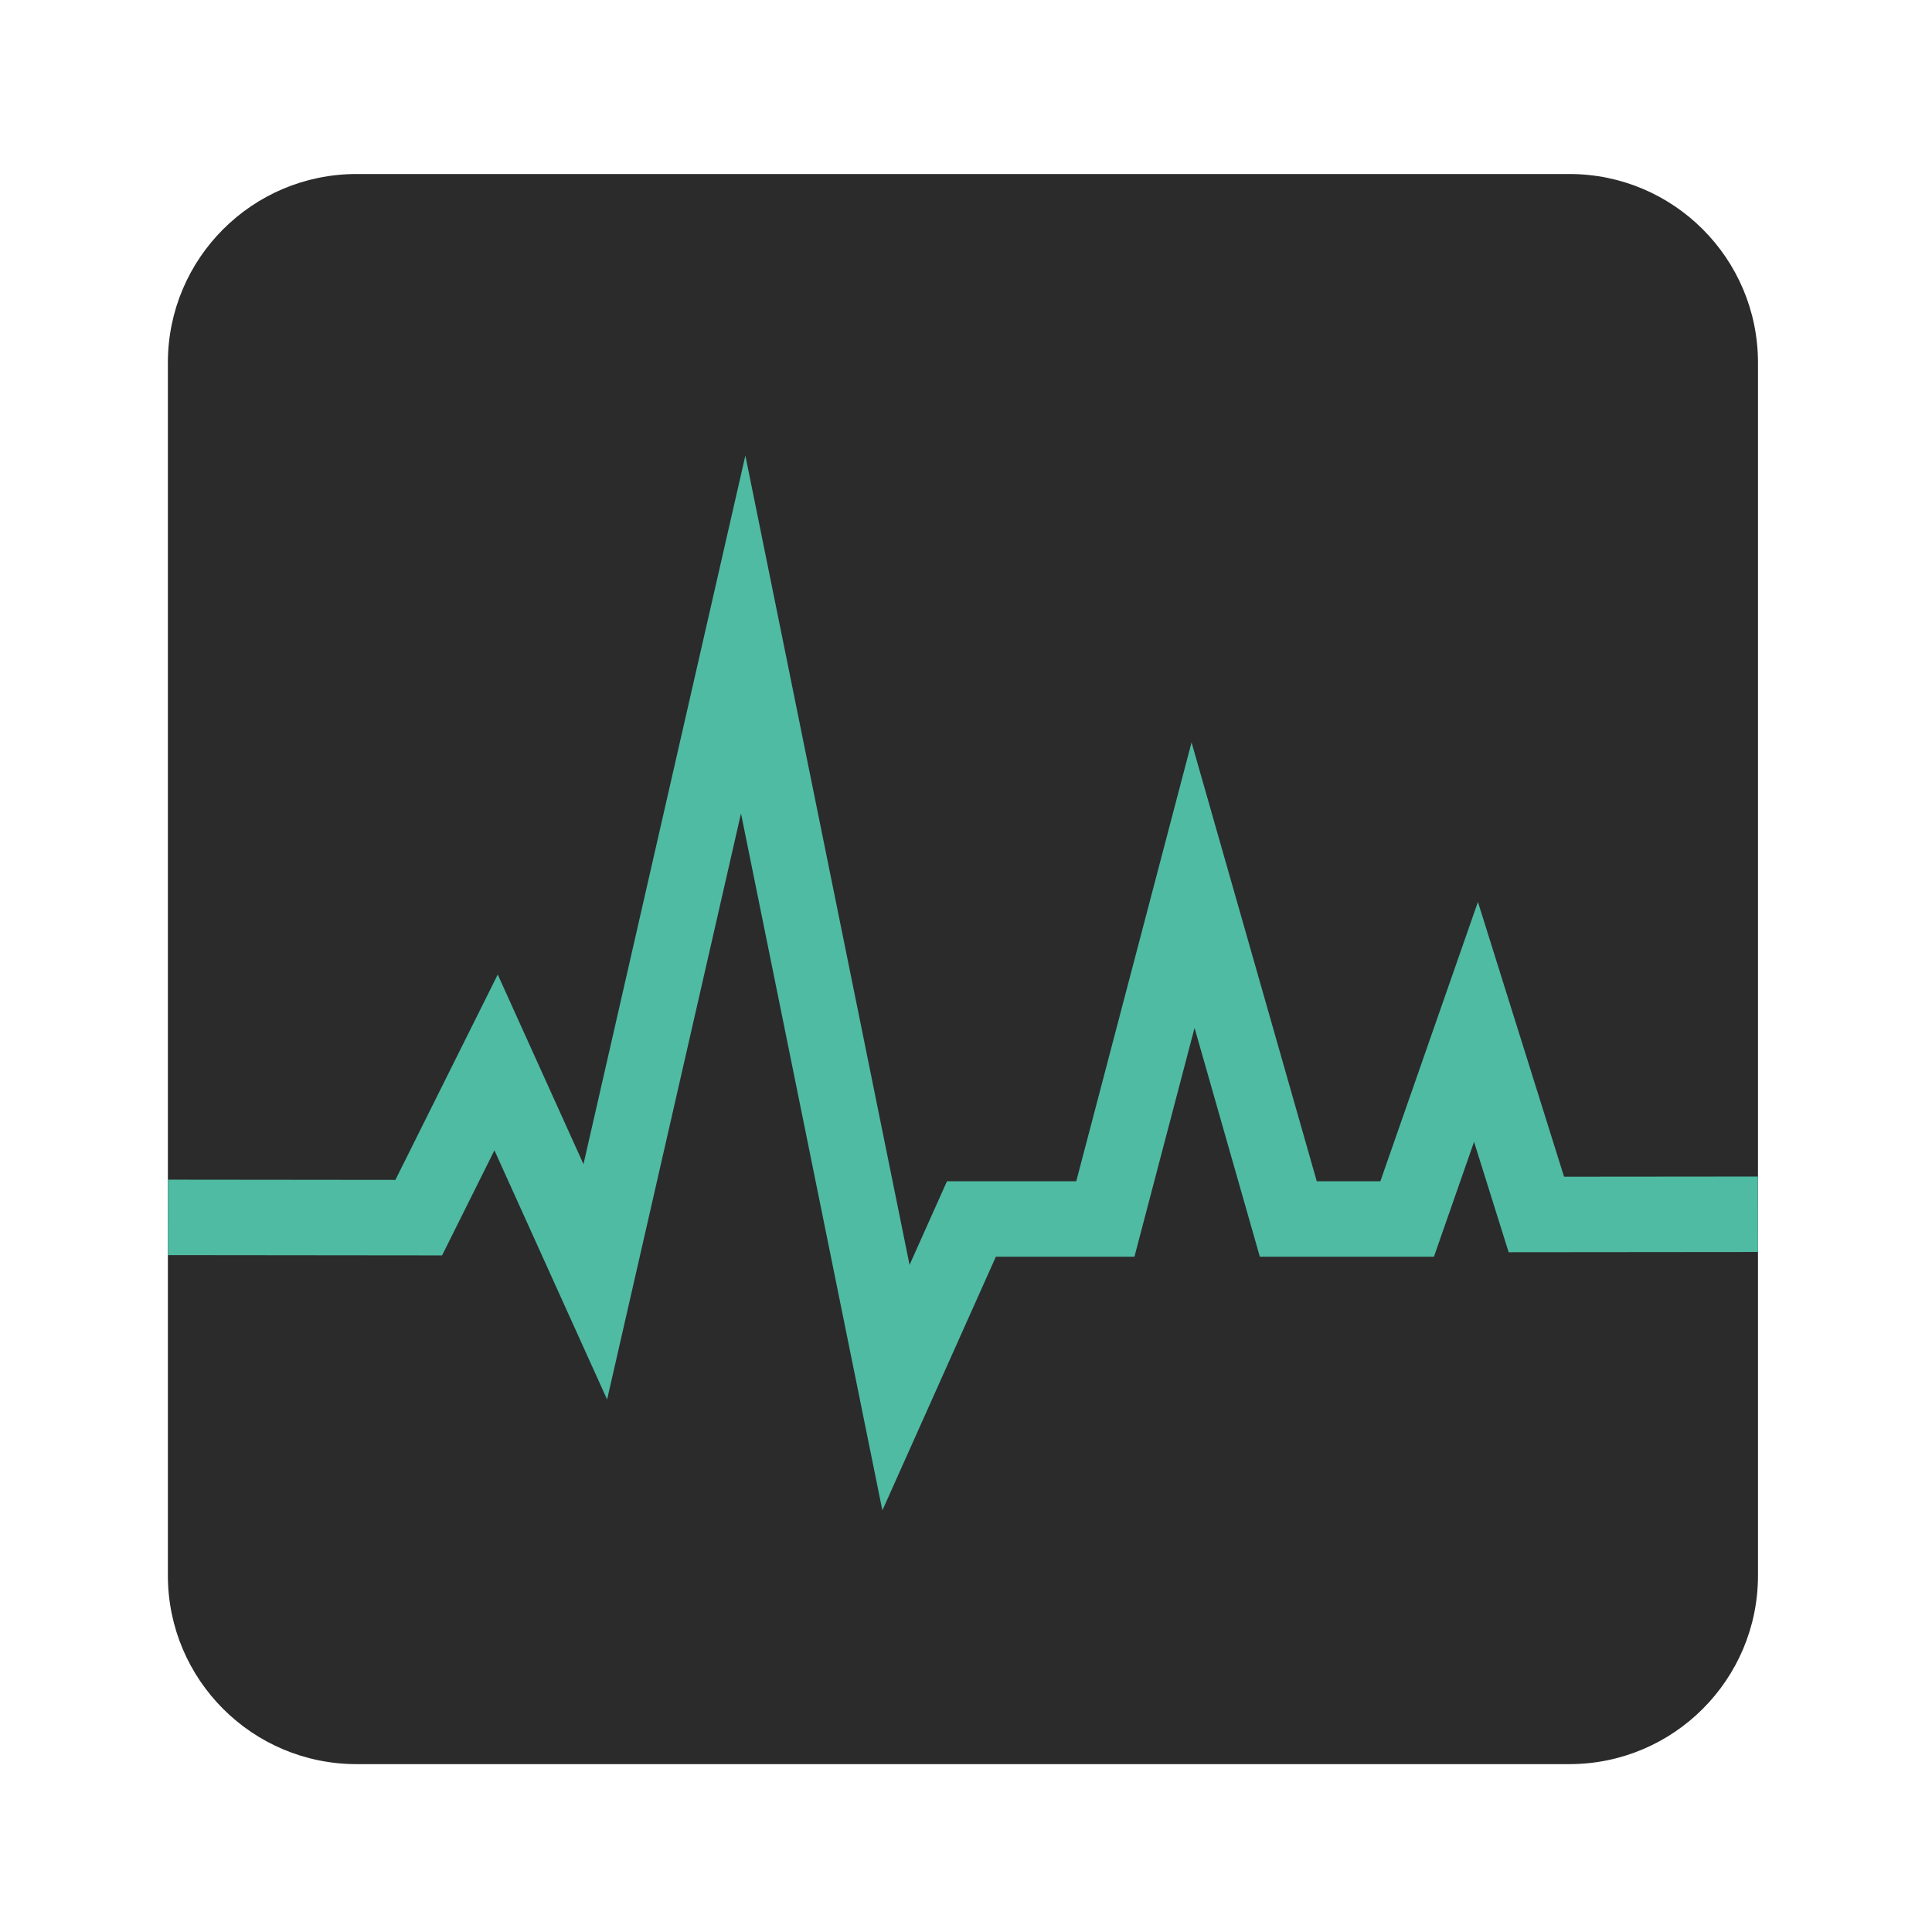 <?xml version="1.0" encoding="UTF-8" standalone="no"?>
<svg
   xmlns:dc="http://purl.org/dc/elements/1.1/"
   xmlns:cc="http://creativecommons.org/ns#"
   xmlns:rdf="http://www.w3.org/1999/02/22-rdf-syntax-ns#"
   xmlns:svg="http://www.w3.org/2000/svg"
   xmlns="http://www.w3.org/2000/svg"
   viewBox="0 0 1365.333 1365.333"
   height="1365.333"
   width="1365.333"
   xml:space="preserve"
   id="svg4592"
   version="1.1"><defs
     id="defs4596"><clipPath
       id="clipPath4608"
       clipPathUnits="userSpaceOnUse"><path
         id="path4606"
         d="M 0,1024 H 1024 V 0 H 0 Z" /></clipPath></defs><g
     transform="matrix(1.333,0,0,-1.333,0,1365.333)"
     id="g4600"><g
       id="g4602"><g
         clip-path="url(#clipPath4608)"
         id="g4604"><g
           transform="translate(932,189)"
           id="g4610"><path
             id="path4612"
             style="fill:#2b2b2b;fill-opacity:1;fill-rule:nonzero;stroke:none"
             d="m 0,0 c 0,-55.229 -44.771,-100 -100,-100 h -643 c -55.229,0 -100,44.771 -100,100 v 643 c 0,55.229 44.771,100 100,100 h 643 C -44.771,743 0,698.229 0,643 Z" /></g><g
           transform="translate(89,378.857)"
           id="g4614"><path
             id="path4616"
             style="fill:none;stroke:#4fbba3;stroke-width:40;stroke-linecap:butt;stroke-linejoin:miter;stroke-miterlimit:10;stroke-dasharray:none;stroke-opacity:1"
             d="M 0,0 132.999,-0.135 174,82.143 226.597,-34.172 305,309.019 386,-90.26 426,-0.857 h 71 l 46.5,177 50.5,-177 h 63 l 36.5,104.5 32,-102.1 117.5,0.105" /></g></g></g></g></svg>